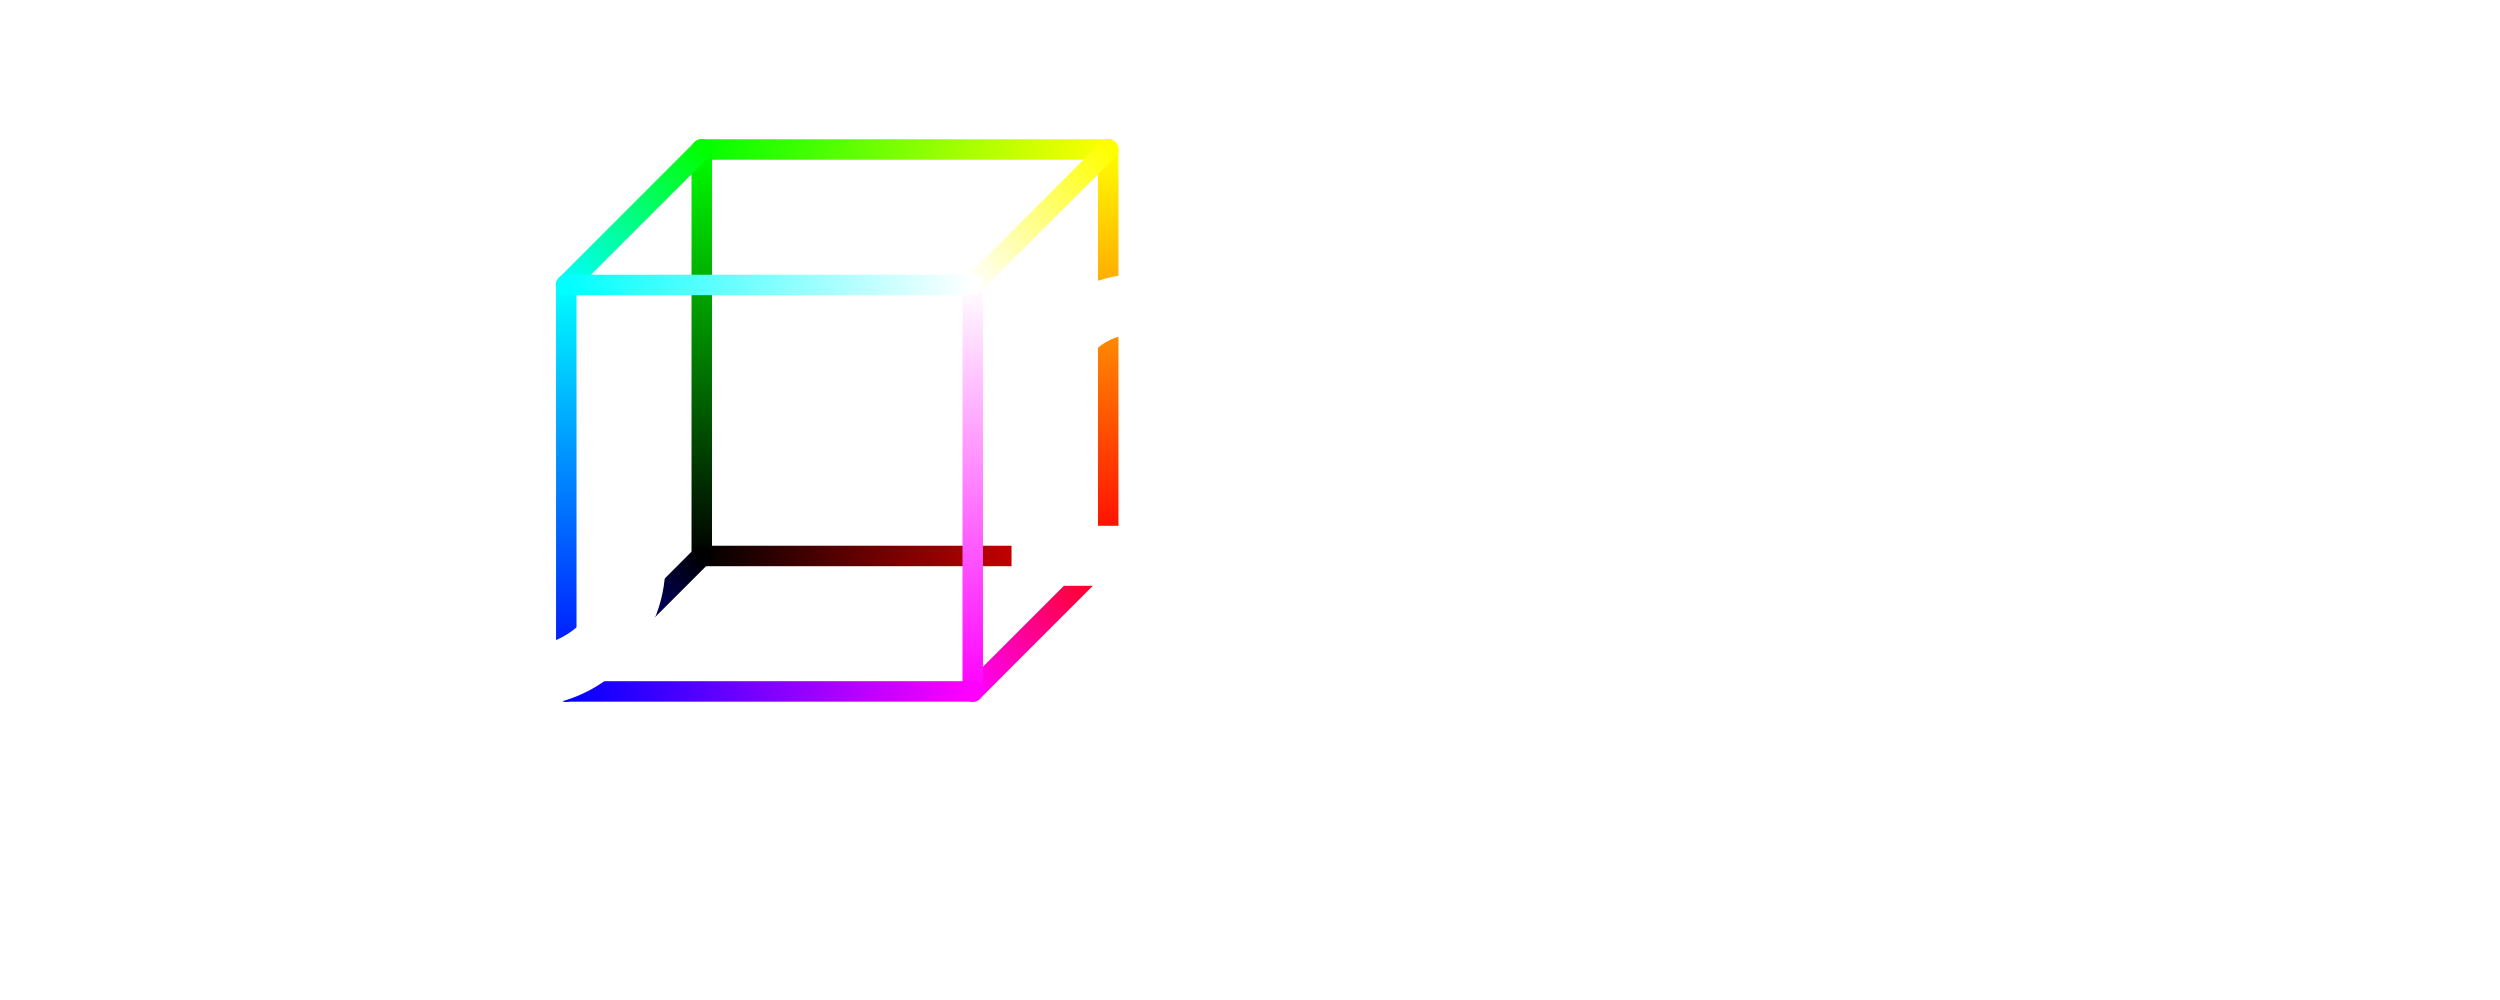 <?xml version="1.0" encoding="UTF-8" standalone="no"?>
<!-- Created with Inkscape (http://www.inkscape.org/) -->

<svg
   width="500"
   height="200"
   viewBox="0 0 500 200"
   version="1.1"
   id="svg8"
   inkscape:version="1.2.2 (b0a8486541, 2022-12-01)"
   sodipodi:docname="dofdev-logo.svg"
   inkscape:export-filename="C:\dofdev\Web Development\dofdev\res\square-logo.png"
   inkscape:export-xdpi="192"
   inkscape:export-ydpi="192"
   xmlns:inkscape="http://www.inkscape.org/namespaces/inkscape"
   xmlns:sodipodi="http://sodipodi.sourceforge.net/DTD/sodipodi-0.dtd"
   xmlns:xlink="http://www.w3.org/1999/xlink"
   xmlns="http://www.w3.org/2000/svg"
   xmlns:svg="http://www.w3.org/2000/svg"
   xmlns:rdf="http://www.w3.org/1999/02/22-rdf-syntax-ns#"
   xmlns:cc="http://creativecommons.org/ns#"
   xmlns:dc="http://purl.org/dc/elements/1.1/">
  <defs
     id="defs2">
    <linearGradient
       inkscape:collect="always"
       id="linearGradient1113">
      <stop
         id="stop1111"
         offset="0"
         style="stop-color:#ffff00;stop-opacity:1" />
      <stop
         id="stop1109"
         offset="1"
         style="stop-color:#00ff00;stop-opacity:1" />
    </linearGradient>
    <marker
       inkscape:stockid="Arrow1Lstart"
       orient="auto"
       refY="0"
       refX="0"
       id="marker1210"
       style="overflow:visible"
       inkscape:isstock="true">
      <path
         id="path1208"
         d="M 0,0 5,-5 -12.5,0 5,5 Z"
         style="fill:#000000;fill-opacity:1;fill-rule:evenodd;stroke:#000000;stroke-width:1pt;stroke-opacity:1"
         transform="matrix(0.8,0,0,0.8,10,0)"
         inkscape:connector-curvature="0" />
    </marker>
    <marker
       inkscape:stockid="Arrow1Lstart"
       orient="auto"
       refY="0"
       refX="0"
       id="Arrow1Lstart"
       style="overflow:visible"
       inkscape:isstock="true">
      <path
         id="path932"
         d="M 0,0 5,-5 -12.5,0 5,5 Z"
         style="fill:#000000;fill-opacity:1;fill-rule:evenodd;stroke:#000000;stroke-width:1pt;stroke-opacity:1"
         transform="matrix(0.8,0,0,0.8,10,0)"
         inkscape:connector-curvature="0" />
    </marker>
    <linearGradient
       id="linearGradient941"
       inkscape:collect="always">
      <stop
         id="stop937"
         offset="0"
         style="stop-color:#00ff00;stop-opacity:1" />
      <stop
         id="stop939"
         offset="1"
         style="stop-color:#ffff00;stop-opacity:1" />
    </linearGradient>
    <linearGradient
       id="linearGradient933"
       inkscape:collect="always">
      <stop
         id="stop929"
         offset="0"
         style="stop-color:#ff0000;stop-opacity:1" />
      <stop
         id="stop931"
         offset="1"
         style="stop-color:#ffff00;stop-opacity:1" />
    </linearGradient>
    <linearGradient
       id="linearGradient925"
       inkscape:collect="always">
      <stop
         id="stop921"
         offset="0"
         style="stop-color:#ffff00;stop-opacity:1" />
      <stop
         id="stop923"
         offset="1"
         style="stop-color:#ffffff;stop-opacity:1" />
    </linearGradient>
    <linearGradient
       id="linearGradient917"
       inkscape:collect="always">
      <stop
         id="stop913"
         offset="0"
         style="stop-color:#ff00ff;stop-opacity:1" />
      <stop
         id="stop915"
         offset="1"
         style="stop-color:#ffffff;stop-opacity:1" />
    </linearGradient>
    <linearGradient
       id="linearGradient909"
       inkscape:collect="always">
      <stop
         id="stop905"
         offset="0"
         style="stop-color:#00ffff;stop-opacity:1;" />
      <stop
         id="stop907"
         offset="1"
         style="stop-color:#ffffff;stop-opacity:1" />
    </linearGradient>
    <linearGradient
       id="linearGradient901"
       inkscape:collect="always">
      <stop
         id="stop897"
         offset="0"
         style="stop-color:#0000ff;stop-opacity:1" />
      <stop
         id="stop899"
         offset="1"
         style="stop-color:#00ffff;stop-opacity:1" />
    </linearGradient>
    <linearGradient
       id="linearGradient893"
       inkscape:collect="always">
      <stop
         id="stop889"
         offset="0"
         style="stop-color:#00ff00;stop-opacity:1" />
      <stop
         id="stop891"
         offset="1"
         style="stop-color:#00ffff;stop-opacity:1" />
    </linearGradient>
    <linearGradient
       id="linearGradient885"
       inkscape:collect="always">
      <stop
         id="stop881"
         offset="0"
         style="stop-color:#000000;stop-opacity:1;" />
      <stop
         id="stop883"
         offset="1"
         style="stop-color:#00ff00;stop-opacity:1" />
    </linearGradient>
    <linearGradient
       id="linearGradient877"
       inkscape:collect="always">
      <stop
         id="stop873"
         offset="0"
         style="stop-color:#ff0000;stop-opacity:1" />
      <stop
         id="stop875"
         offset="1"
         style="stop-color:#ff00ff;stop-opacity:1" />
    </linearGradient>
    <linearGradient
       id="linearGradient869"
       inkscape:collect="always">
      <stop
         id="stop865"
         offset="0"
         style="stop-color:#000000;stop-opacity:1;" />
      <stop
         id="stop867"
         offset="1"
         style="stop-color:#ff0000;stop-opacity:1" />
    </linearGradient>
    <linearGradient
       id="linearGradient861"
       inkscape:collect="always">
      <stop
         id="stop857"
         offset="0"
         style="stop-color:#0000ff;stop-opacity:1" />
      <stop
         id="stop859"
         offset="1"
         style="stop-color:#ff00ff;stop-opacity:1" />
    </linearGradient>
    <linearGradient
       id="linearGradient853"
       inkscape:collect="always">
      <stop
         id="stop849"
         offset="0"
         style="stop-color:#0000ff;stop-opacity:1" />
      <stop
         id="stop851"
         offset="1"
         style="stop-color:#000000;stop-opacity:1" />
    </linearGradient>
    <linearGradient
       gradientTransform="matrix(-4.101,0,0,4.101,365.191,589.804)"
       gradientUnits="userSpaceOnUse"
       y2="65.49"
       x2="66.146"
       y1="65.49"
       x1="46.302"
       id="linearGradient943"
       xlink:href="#linearGradient1113"
       inkscape:collect="always" />
    <linearGradient
       inkscape:collect="always"
       xlink:href="#linearGradient933"
       id="linearGradient934"
       gradientUnits="userSpaceOnUse"
       gradientTransform="matrix(4.464,0,0,-4.464,-83.707,805.919)"
       x1="66.146"
       y1="45.646"
       x2="66.146"
       y2="65.49" />
    <linearGradient
       inkscape:collect="always"
       xlink:href="#linearGradient869"
       id="linearGradient936"
       gradientUnits="userSpaceOnUse"
       gradientTransform="matrix(4.464,0,0,4.464,-83.707,398.367)"
       x1="46.302"
       y1="45.646"
       x2="66.146"
       y2="45.646" />
    <linearGradient
       inkscape:collect="always"
       xlink:href="#linearGradient941"
       id="linearGradient938"
       gradientUnits="userSpaceOnUse"
       gradientTransform="matrix(4.464,0,0,4.464,-83.707,221.19)"
       x1="46.302"
       y1="65.49"
       x2="66.146"
       y2="65.49" />
    <linearGradient
       inkscape:collect="always"
       xlink:href="#linearGradient885"
       id="linearGradient940"
       gradientUnits="userSpaceOnUse"
       gradientTransform="matrix(4.464,0,0,-4.464,-83.707,805.919)"
       x1="46.302"
       y1="45.646"
       x2="46.302"
       y2="65.49" />
    <linearGradient
       inkscape:collect="always"
       xlink:href="#linearGradient853"
       id="linearGradient942"
       gradientUnits="userSpaceOnUse"
       gradientTransform="matrix(2.232,0,0,2.232,4.881,500.255)"
       x1="39.688"
       y1="58.875"
       x2="52.917"
       y2="45.646" />
    <linearGradient
       inkscape:collect="always"
       xlink:href="#linearGradient877"
       id="linearGradient944"
       gradientUnits="userSpaceOnUse"
       gradientTransform="matrix(4.464,0,0,4.464,-83.707,398.367)"
       x1="66.146"
       y1="45.646"
       x2="59.531"
       y2="52.26" />
    <linearGradient
       inkscape:collect="always"
       xlink:href="#linearGradient925"
       id="linearGradient946"
       gradientUnits="userSpaceOnUse"
       gradientTransform="matrix(4.464,0,0,4.464,-83.707,221.19)"
       x1="66.146"
       y1="65.49"
       x2="59.531"
       y2="72.104" />
    <linearGradient
       inkscape:collect="always"
       xlink:href="#linearGradient893"
       id="linearGradient948"
       gradientUnits="userSpaceOnUse"
       gradientTransform="matrix(4.464,0,0,4.464,-83.707,221.19)"
       x1="46.302"
       y1="65.49"
       x2="39.688"
       y2="72.104" />
    <linearGradient
       inkscape:collect="always"
       xlink:href="#linearGradient901"
       id="linearGradient950"
       gradientUnits="userSpaceOnUse"
       gradientTransform="matrix(4.464,0,0,-4.464,-83.707,864.978)"
       x1="39.688"
       y1="52.26"
       x2="39.688"
       y2="72.104" />
    <linearGradient
       inkscape:collect="always"
       xlink:href="#linearGradient917"
       id="linearGradient952"
       gradientUnits="userSpaceOnUse"
       gradientTransform="matrix(4.464,0,0,-4.464,-83.707,864.978)"
       x1="59.531"
       y1="52.26"
       x2="59.531"
       y2="72.104" />
    <linearGradient
       inkscape:collect="always"
       xlink:href="#linearGradient861"
       id="linearGradient954"
       gradientUnits="userSpaceOnUse"
       gradientTransform="matrix(4.464,0,0,4.464,-83.707,398.367)"
       x1="39.688"
       y1="52.26"
       x2="59.531"
       y2="52.26" />
    <linearGradient
       inkscape:collect="always"
       xlink:href="#linearGradient909"
       id="linearGradient956"
       gradientUnits="userSpaceOnUse"
       gradientTransform="matrix(4.464,0,0,4.464,-83.707,221.19)"
       x1="39.688"
       y1="72.104"
       x2="59.531"
       y2="72.104" />
    <linearGradient
       inkscape:collect="always"
       xlink:href="#linearGradient933"
       id="linearGradient973"
       gradientUnits="userSpaceOnUse"
       gradientTransform="matrix(4.464,0,0,-4.464,176.293,805.919)"
       x1="66.146"
       y1="45.646"
       x2="66.146"
       y2="65.49" />
    <linearGradient
       inkscape:collect="always"
       xlink:href="#linearGradient869"
       id="linearGradient975"
       gradientUnits="userSpaceOnUse"
       gradientTransform="matrix(4.464,0,0,4.464,176.293,398.367)"
       x1="46.302"
       y1="45.646"
       x2="66.146"
       y2="45.646" />
    <linearGradient
       inkscape:collect="always"
       xlink:href="#linearGradient941"
       id="linearGradient977"
       gradientUnits="userSpaceOnUse"
       gradientTransform="matrix(4.464,0,0,4.464,176.293,221.19)"
       x1="46.302"
       y1="65.49"
       x2="66.146"
       y2="65.49" />
    <linearGradient
       inkscape:collect="always"
       xlink:href="#linearGradient885"
       id="linearGradient979"
       gradientUnits="userSpaceOnUse"
       gradientTransform="matrix(4.464,0,0,-4.464,176.293,805.919)"
       x1="46.302"
       y1="45.646"
       x2="46.302"
       y2="65.49" />
    <linearGradient
       inkscape:collect="always"
       xlink:href="#linearGradient853"
       id="linearGradient981"
       gradientUnits="userSpaceOnUse"
       gradientTransform="matrix(2.232,0,0,2.232,264.881,500.255)"
       x1="39.688"
       y1="58.875"
       x2="52.917"
       y2="45.646" />
    <linearGradient
       inkscape:collect="always"
       xlink:href="#linearGradient877"
       id="linearGradient983"
       gradientUnits="userSpaceOnUse"
       gradientTransform="matrix(4.464,0,0,4.464,176.293,398.367)"
       x1="66.146"
       y1="45.646"
       x2="59.531"
       y2="52.26" />
    <linearGradient
       inkscape:collect="always"
       xlink:href="#linearGradient925"
       id="linearGradient985"
       gradientUnits="userSpaceOnUse"
       gradientTransform="matrix(4.464,0,0,4.464,176.293,221.19)"
       x1="66.146"
       y1="65.49"
       x2="59.531"
       y2="72.104" />
    <linearGradient
       inkscape:collect="always"
       xlink:href="#linearGradient893"
       id="linearGradient987"
       gradientUnits="userSpaceOnUse"
       gradientTransform="matrix(4.464,0,0,4.464,176.293,221.19)"
       x1="46.302"
       y1="65.49"
       x2="39.688"
       y2="72.104" />
    <linearGradient
       inkscape:collect="always"
       xlink:href="#linearGradient901"
       id="linearGradient989"
       gradientUnits="userSpaceOnUse"
       gradientTransform="matrix(4.464,0,0,-4.464,176.293,864.978)"
       x1="39.688"
       y1="52.26"
       x2="39.688"
       y2="72.104" />
    <linearGradient
       inkscape:collect="always"
       xlink:href="#linearGradient917"
       id="linearGradient991"
       gradientUnits="userSpaceOnUse"
       gradientTransform="matrix(4.464,0,0,-4.464,176.293,864.978)"
       x1="59.531"
       y1="52.26"
       x2="59.531"
       y2="72.104" />
    <linearGradient
       inkscape:collect="always"
       xlink:href="#linearGradient861"
       id="linearGradient993"
       gradientUnits="userSpaceOnUse"
       gradientTransform="matrix(4.464,0,0,4.464,176.293,398.367)"
       x1="39.688"
       y1="52.26"
       x2="59.531"
       y2="52.26" />
    <linearGradient
       inkscape:collect="always"
       xlink:href="#linearGradient909"
       id="linearGradient995"
       gradientUnits="userSpaceOnUse"
       gradientTransform="matrix(4.464,0,0,4.464,176.293,221.19)"
       x1="39.688"
       y1="72.104"
       x2="59.531"
       y2="72.104" />
    <linearGradient
       inkscape:collect="always"
       xlink:href="#linearGradient933"
       id="linearGradient1025"
       gradientUnits="userSpaceOnUse"
       gradientTransform="matrix(5.677,0,0,-5.677,392.129,869.287)"
       x1="66.146"
       y1="45.646"
       x2="66.146"
       y2="65.49" />
    <linearGradient
       inkscape:collect="always"
       xlink:href="#linearGradient869"
       id="linearGradient1027"
       gradientUnits="userSpaceOnUse"
       gradientTransform="matrix(5.677,0,0,5.677,392.129,351.04)"
       x1="46.302"
       y1="45.646"
       x2="66.146"
       y2="45.646" />
    <linearGradient
       inkscape:collect="always"
       xlink:href="#linearGradient941"
       id="linearGradient1029"
       gradientUnits="userSpaceOnUse"
       gradientTransform="matrix(5.677,0,0,5.677,392.129,125.741)"
       x1="46.302"
       y1="65.49"
       x2="66.146"
       y2="65.49" />
    <linearGradient
       inkscape:collect="always"
       xlink:href="#linearGradient885"
       id="linearGradient1031"
       gradientUnits="userSpaceOnUse"
       gradientTransform="matrix(5.677,0,0,-5.677,392.129,869.287)"
       x1="46.302"
       y1="45.646"
       x2="46.302"
       y2="65.49" />
    <linearGradient
       inkscape:collect="always"
       xlink:href="#linearGradient853"
       id="linearGradient1033"
       gradientUnits="userSpaceOnUse"
       gradientTransform="matrix(2.838,0,0,2.838,504.779,480.602)"
       x1="39.688"
       y1="58.875"
       x2="52.917"
       y2="45.646" />
    <linearGradient
       inkscape:collect="always"
       xlink:href="#linearGradient877"
       id="linearGradient1035"
       gradientUnits="userSpaceOnUse"
       gradientTransform="matrix(5.677,0,0,5.677,392.129,351.04)"
       x1="66.146"
       y1="45.646"
       x2="59.531"
       y2="52.26" />
    <linearGradient
       inkscape:collect="always"
       xlink:href="#linearGradient925"
       id="linearGradient1037"
       gradientUnits="userSpaceOnUse"
       gradientTransform="matrix(5.677,0,0,5.677,392.129,125.74)"
       x1="66.146"
       y1="65.49"
       x2="59.531"
       y2="72.104" />
    <linearGradient
       inkscape:collect="always"
       xlink:href="#linearGradient893"
       id="linearGradient1039"
       gradientUnits="userSpaceOnUse"
       gradientTransform="matrix(5.677,0,0,5.677,392.129,125.741)"
       x1="46.302"
       y1="65.49"
       x2="39.688"
       y2="72.104" />
    <linearGradient
       inkscape:collect="always"
       xlink:href="#linearGradient901"
       id="linearGradient1041"
       gradientUnits="userSpaceOnUse"
       gradientTransform="matrix(5.677,0,0,-5.677,392.129,944.387)"
       x1="39.688"
       y1="52.26"
       x2="39.688"
       y2="72.104" />
    <linearGradient
       inkscape:collect="always"
       xlink:href="#linearGradient917"
       id="linearGradient1043"
       gradientUnits="userSpaceOnUse"
       gradientTransform="matrix(5.677,0,0,-5.677,392.129,944.387)"
       x1="59.531"
       y1="52.26"
       x2="59.531"
       y2="72.104" />
    <linearGradient
       inkscape:collect="always"
       xlink:href="#linearGradient861"
       id="linearGradient1045"
       gradientUnits="userSpaceOnUse"
       gradientTransform="matrix(5.677,0,0,5.677,392.129,351.04)"
       x1="39.688"
       y1="52.26"
       x2="59.531"
       y2="52.26" />
    <linearGradient
       inkscape:collect="always"
       xlink:href="#linearGradient909"
       id="linearGradient1047"
       gradientUnits="userSpaceOnUse"
       gradientTransform="matrix(5.677,0,0,5.677,392.129,125.74)"
       x1="39.688"
       y1="72.104"
       x2="59.531"
       y2="72.104" />
    <linearGradient
       inkscape:collect="always"
       xlink:href="#linearGradient933"
       id="linearGradient1259"
       gradientUnits="userSpaceOnUse"
       gradientTransform="matrix(4.097,0,0,-4.097,-49.327,1220.703)"
       x1="66.146"
       y1="45.646"
       x2="66.146"
       y2="65.49" />
    <linearGradient
       inkscape:collect="always"
       xlink:href="#linearGradient869"
       id="linearGradient1261"
       gradientUnits="userSpaceOnUse"
       gradientTransform="matrix(4.097,0,0,4.097,-49.327,846.718)"
       x1="46.302"
       y1="45.646"
       x2="66.146"
       y2="45.646" />
    <linearGradient
       inkscape:collect="always"
       xlink:href="#linearGradient941"
       id="linearGradient1263"
       gradientUnits="userSpaceOnUse"
       gradientTransform="matrix(4.097,0,0,4.097,-49.327,684.135)"
       x1="46.302"
       y1="65.49"
       x2="66.146"
       y2="65.49" />
    <linearGradient
       inkscape:collect="always"
       xlink:href="#linearGradient885"
       id="linearGradient1265"
       gradientUnits="userSpaceOnUse"
       gradientTransform="matrix(4.097,0,0,-4.097,-49.327,1220.703)"
       x1="46.302"
       y1="45.646"
       x2="46.302"
       y2="65.49" />
    <linearGradient
       inkscape:collect="always"
       xlink:href="#linearGradient853"
       id="linearGradient1267"
       gradientUnits="userSpaceOnUse"
       gradientTransform="matrix(2.048,0,0,2.048,31.965,940.215)"
       x1="39.688"
       y1="58.875"
       x2="52.917"
       y2="45.646" />
    <linearGradient
       inkscape:collect="always"
       xlink:href="#linearGradient877"
       id="linearGradient1269"
       gradientUnits="userSpaceOnUse"
       gradientTransform="matrix(4.097,0,0,4.097,-49.327,846.718)"
       x1="66.146"
       y1="45.646"
       x2="59.531"
       y2="52.26" />
    <linearGradient
       inkscape:collect="always"
       xlink:href="#linearGradient925"
       id="linearGradient1271"
       gradientUnits="userSpaceOnUse"
       gradientTransform="matrix(4.097,0,0,4.097,-49.327,684.135)"
       x1="66.146"
       y1="65.49"
       x2="59.531"
       y2="72.104" />
    <linearGradient
       inkscape:collect="always"
       xlink:href="#linearGradient893"
       id="linearGradient1273"
       gradientUnits="userSpaceOnUse"
       gradientTransform="matrix(4.097,0,0,4.097,-49.327,684.135)"
       x1="46.302"
       y1="65.49"
       x2="39.688"
       y2="72.104" />
    <linearGradient
       inkscape:collect="always"
       xlink:href="#linearGradient901"
       id="linearGradient1275"
       gradientUnits="userSpaceOnUse"
       gradientTransform="matrix(4.097,0,0,-4.097,-49.327,1274.898)"
       x1="39.688"
       y1="52.26"
       x2="39.688"
       y2="72.104" />
    <linearGradient
       inkscape:collect="always"
       xlink:href="#linearGradient917"
       id="linearGradient1277"
       gradientUnits="userSpaceOnUse"
       gradientTransform="matrix(4.097,0,0,-4.097,-49.327,1274.898)"
       x1="59.531"
       y1="52.26"
       x2="59.531"
       y2="72.104" />
    <linearGradient
       inkscape:collect="always"
       xlink:href="#linearGradient861"
       id="linearGradient1279"
       gradientUnits="userSpaceOnUse"
       gradientTransform="matrix(4.097,0,0,4.097,-49.327,846.718)"
       x1="39.688"
       y1="52.26"
       x2="59.531"
       y2="52.26" />
    <linearGradient
       inkscape:collect="always"
       xlink:href="#linearGradient909"
       id="linearGradient1281"
       gradientUnits="userSpaceOnUse"
       gradientTransform="matrix(4.097,0,0,4.097,-49.327,684.135)"
       x1="39.688"
       y1="72.104"
       x2="59.531"
       y2="72.104" />
    <filter
       inkscape:collect="always"
       style="color-interpolation-filters:sRGB"
       id="filter2884"
       x="-0.123"
       y="-0.123"
       width="1.246"
       height="1.246">
      <feGaussianBlur
         inkscape:collect="always"
         stdDeviation="5.759"
         id="feGaussianBlur2886" />
    </filter>
  </defs>
  <sodipodi:namedview
     id="base"
     pagecolor="#808080"
     bordercolor="#666666"
     borderopacity="1.0"
     inkscape:pageopacity="0"
     inkscape:pageshadow="2"
     inkscape:zoom="2.8284271"
     inkscape:cx="263.2205"
     inkscape:cy="59.220193"
     inkscape:document-units="px"
     inkscape:current-layer="layer1"
     showgrid="true"
     units="px"
     inkscape:snap-bbox="true"
     inkscape:bbox-nodes="true"
     inkscape:window-width="1916"
     inkscape:window-height="1076"
     inkscape:window-x="0"
     inkscape:window-y="0"
     inkscape:window-maximized="1"
     inkscape:snap-global="false"
     showguides="false"
     inkscape:showpageshadow="2"
     inkscape:pagecheckerboard="0"
     inkscape:deskcolor="#808080">
    <inkscape:grid
       type="xygrid"
       id="grid815"
       empspacing="2"
       spacingx="50"
       spacingy="50"
       color="#3f3fff"
       opacity="0.055"
       empcolor="#e23fff"
       empopacity="0.137" />
  </sodipodi:namedview>
  <g
     inkscape:label="Layer 1"
     inkscape:groupmode="layer"
     id="layer1"
     transform="translate(0,-922.52)">
    <path
       id="path1970"
       style="color:#000000;mix-blend-mode:normal;fill:#ffffff;fill-opacity:0.272;stroke-linecap:round;-inkscape-stroke:none;filter:url(#filter2884)"
       d="m 140.354,950.371 a 2.048,2.048 0 0 0 -0.92,0.248 2.048,2.048 0 0 0 -0.229,0.152 2.048,2.048 0 0 0 -0.299,0.199 l -27.098,27.098 a 2.048,2.048 0 0 0 -0.199,0.299 2.048,2.048 0 0 0 -0.152,0.229 2.048,2.048 0 0 0 -0.248,0.92 v 81.293 a 2.048,2.048 0 0 0 0.002,0.01 2.048,2.048 0 0 0 0.246,0.914 2.048,2.048 0 0 0 0.152,0.229 2.048,2.048 0 0 0 0.199,0.299 2.048,2.048 0 0 0 0.299,0.199 2.048,2.048 0 0 0 0.232,0.154 2.048,2.048 0 0 0 0.916,0.246 2.048,2.048 0 0 0 0.002,0 h 81.291 a 2.048,2.048 0 0 0 0.916,-0.244 2.048,2.048 0 0 0 0.238,-0.16 2.048,2.048 0 0 0 0.293,-0.195 l 27.098,-27.098 a 2.048,2.048 0 0 0 0.068,-0.078 2.048,2.048 0 0 0 0.08,-0.092 2.048,2.048 0 0 0 0.178,-0.254 2.048,2.048 0 0 0 0.131,-0.279 2.048,2.048 0 0 0 0.039,-0.117 2.048,2.048 0 0 0 0.055,-0.203 2.048,2.048 0 0 0 0.021,-0.105 2.048,2.048 0 0 0 0.027,-0.311 2.048,2.048 0 0 0 0,-0.01 v -81.289 a 2.048,2.048 0 0 0 0,-0.002 2.048,2.048 0 0 0 -0.027,-0.318 2.048,2.048 0 0 0 -0.019,-0.096 2.048,2.048 0 0 0 -0.059,-0.219 2.048,2.048 0 0 0 -0.035,-0.104 2.048,2.048 0 0 0 0,-0.002 2.048,2.048 0 0 0 -0.133,-0.283 2.048,2.048 0 0 0 0,-0.002 2.048,2.048 0 0 0 -0.182,-0.258 2.048,2.048 0 0 0 -0.004,-0.004 2.048,2.048 0 0 0 -0.059,-0.068 2.048,2.048 0 0 0 -0.082,-0.094 2.048,2.048 0 0 0 -0.035,-0.023 2.048,2.048 0 0 0 -0.6,-0.4 2.048,2.048 0 0 0 -0.049,-0.023 2.048,2.048 0 0 0 -0.764,-0.152 z m 2.049,4.096 h 74.299 l -23.002,23.002 h -51.297 z m -4.096,2.896 v 20.105 h -20.105 z m 81.291,0 v 74.299 h -23 v -51.299 z m -104.293,24.201 h 23.002 v 51.297 l -23.002,23.002 z m 27.098,0 H 192.5 v 50.098 h -50.098 z m -1.201,54.195 H 192.5 v 23 h -74.299 z m 55.396,0 h 20.102 l -20.102,20.102 z" />
    <path
       inkscape:connector-curvature="0"
       id="path1113"
       d="m 104.668,1007.055 c -15.618,0 -28.408,12.789 -28.408,28.406 0,15.618 12.79,28.408 28.408,28.408 15.618,0 28.406,-12.79 28.406,-28.408 0,-15.618 -12.789,-28.406 -28.406,-28.406 z m 0,12 c 9.132,0 16.406,7.274 16.406,16.406 0,9.133 -7.274,16.408 -16.406,16.408 -9.132,0 -16.408,-7.276 -16.408,-16.408 0,-9.132 7.276,-16.406 16.408,-16.406 z"
       style="color:#000000;font-style:normal;font-variant:normal;font-weight:normal;font-stretch:normal;font-size:medium;line-height:normal;font-family:sans-serif;font-variant-ligatures:normal;font-variant-position:normal;font-variant-caps:normal;font-variant-numeric:normal;font-variant-alternates:normal;font-feature-settings:normal;text-indent:0;text-align:start;text-decoration:none;text-decoration-line:none;text-decoration-style:solid;text-decoration-color:#000000;letter-spacing:normal;word-spacing:normal;text-transform:none;writing-mode:lr-tb;direction:ltr;text-orientation:mixed;dominant-baseline:auto;baseline-shift:baseline;text-anchor:start;white-space:normal;shape-padding:0;clip-rule:nonzero;display:inline;overflow:visible;visibility:visible;opacity:1;isolation:auto;mix-blend-mode:normal;color-interpolation:sRGB;color-interpolation-filters:linearRGB;solid-color:#000000;solid-opacity:1;vector-effect:none;fill:#ffffff;fill-opacity:1;fill-rule:nonzero;stroke:none;stroke-width:12;stroke-linecap:round;stroke-linejoin:round;stroke-miterlimit:4;stroke-dasharray:none;stroke-dashoffset:0;stroke-opacity:1;paint-order:stroke fill markers;color-rendering:auto;image-rendering:auto;shape-rendering:auto;text-rendering:auto;enable-background:accumulate" />
    <rect
       style="opacity:1;fill:#808080;fill-opacity:0;stroke:none;stroke-width:6.894;stroke-linecap:round;stroke-linejoin:round;stroke-miterlimit:4;stroke-dasharray:none;stroke-dashoffset:0;stroke-opacity:1;paint-order:stroke fill markers"
       id="rect958"
       width="200"
       height="200"
       x="52.528"
       y="469.971"
       inkscape:export-filename="C:\dofdev\devlog vids\channel-icon.png"
       inkscape:export-xdpi="245.75999"
       inkscape:export-ydpi="245.75999" />
    <path
       sodipodi:nodetypes="sssss"
       inkscape:connector-curvature="0"
       id="path894"
       d="m 180.248,1006.569 c 0,6.843 -5.547,12.39 -12.39,12.39 -6.843,0 -12.39,-5.547 -12.39,-12.39 0,-6.843 5.547,-12.39 12.39,-12.39 6.843,0 12.39,5.547 12.39,12.39 z"
       style="opacity:1;fill:none;fill-opacity:1;stroke:#ffffff;stroke-width:9;stroke-linecap:round;stroke-linejoin:round;stroke-miterlimit:4;stroke-dasharray:none;stroke-dashoffset:0;stroke-opacity:1;paint-order:stroke fill markers" />
    <path
       id="path896"
       style="color:#000000;font-style:normal;font-variant:normal;font-weight:normal;font-stretch:normal;font-size:medium;line-height:normal;font-family:sans-serif;font-variant-ligatures:normal;font-variant-position:normal;font-variant-caps:normal;font-variant-numeric:normal;font-variant-alternates:normal;font-feature-settings:normal;text-indent:0;text-align:start;text-decoration:none;text-decoration-line:none;text-decoration-style:solid;text-decoration-color:#000000;letter-spacing:normal;word-spacing:normal;text-transform:none;writing-mode:lr-tb;direction:ltr;text-orientation:mixed;dominant-baseline:auto;baseline-shift:baseline;text-anchor:start;white-space:normal;shape-padding:0;clip-rule:nonzero;display:inline;overflow:visible;visibility:visible;opacity:1;isolation:auto;mix-blend-mode:normal;color-interpolation:sRGB;color-interpolation-filters:linearRGB;solid-color:#000000;solid-opacity:1;vector-effect:none;fill:#ffffff;fill-opacity:1;fill-rule:nonzero;stroke:none;stroke-width:12;stroke-linecap:round;stroke-linejoin:round;stroke-miterlimit:4;stroke-dasharray:none;stroke-dashoffset:0;stroke-opacity:1;paint-order:stroke fill markers;color-rendering:auto;image-rendering:auto;shape-rendering:auto;text-rendering:auto;enable-background:accumulate"
       d="M 342.604 1005.643 C 326.986 1005.643 314.197 1018.431 314.197 1034.049 C 314.197 1049.667 326.986 1062.457 342.604 1062.457 C 354.406 1062.457 364.589 1055.15 368.861 1044.84 L 354.992 1044.84 C 351.996 1048.285 347.581 1050.457 342.604 1050.457 C 335.597 1050.457 329.699 1046.167 327.326 1040.049 L 357.881 1040.049 C 357.881 1040.05 357.881 1040.05 357.881 1040.051 L 370.361 1040.051 C 370.783 1038.114 371.01 1036.107 371.01 1034.049 C 371.01 1018.431 358.221 1005.643 342.604 1005.643 z M 342.604 1017.643 C 349.61 1017.643 355.508 1021.932 357.881 1028.049 L 327.326 1028.049 C 329.699 1021.932 335.597 1017.643 342.604 1017.643 z " />
    <path
       sodipodi:nodetypes="sssss"
       inkscape:connector-curvature="0"
       id="path904"
       d="m 293.694,1035.543 c 0,12.375 -10.032,22.407 -22.407,22.407 -12.375,0 -22.407,-10.032 -22.407,-22.407 0,-12.375 10.032,-22.407 22.407,-22.407 12.375,0 22.407,10.032 22.407,22.407 z"
       style="opacity:1;fill:none;fill-opacity:1;stroke:#ffffff;stroke-width:12;stroke-linecap:round;stroke-linejoin:round;stroke-miterlimit:4;stroke-dasharray:none;stroke-dashoffset:0;stroke-opacity:1;paint-order:stroke fill markers" />
    <path
       sodipodi:nodetypes="cc"
       style="fill:#787c88;fill-opacity:1;stroke:#ffffff;stroke-width:12;stroke-linecap:butt;stroke-linejoin:round;stroke-miterlimit:4;stroke-dasharray:none;stroke-opacity:1"
       d="M 293.694,1035.543 V 979.608"
       id="path906"
       inkscape:connector-curvature="0" />
    <path
       sodipodi:nodetypes="ccc"
       inkscape:connector-curvature="0"
       id="path910"
       d="m 385.76,1009.642 25.901,49.845 25.901,-49.845"
       style="fill:none;fill-opacity:1;stroke:#ffffff;stroke-width:12;stroke-linecap:butt;stroke-linejoin:bevel;stroke-miterlimit:4;stroke-dasharray:none;stroke-opacity:1" />
    <path
       inkscape:connector-curvature="0"
       id="path903"
       d="m 211.587,513.555 v 88.588"
       style="fill:none;stroke:url(#linearGradient934);stroke-width:4.464;stroke-linecap:round;stroke-linejoin:miter;stroke-miterlimit:4;stroke-dasharray:none;stroke-opacity:1"
       inkscape:export-filename="C:\dofdev\devlog vids\channel-icon.png"
       inkscape:export-xdpi="245.75999"
       inkscape:export-ydpi="245.75999" />
    <path
       style="opacity:1;fill:none;fill-opacity:1;stroke:#ffffff;stroke-width:8.984;stroke-linecap:round;stroke-linejoin:round;stroke-miterlimit:4;stroke-dasharray:none;stroke-dashoffset:0;stroke-opacity:1;paint-order:stroke fill markers"
       d="m 164.506,572.329 c 0,6.615 -5.363,11.978 -11.978,11.978 -6.615,0 -11.978,-5.363 -11.978,-11.978 0,-6.615 5.363,-11.978 11.978,-11.978 6.615,0 11.978,5.363 11.978,11.978 z"
       id="path905"
       inkscape:connector-curvature="0"
       sodipodi:nodetypes="sssss"
       inkscape:export-filename="C:\dofdev\devlog vids\channel-icon.png"
       inkscape:export-xdpi="245.75999"
       inkscape:export-ydpi="245.75999" />
    <path
       inkscape:connector-curvature="0"
       id="path911"
       d="m 122.999,602.143 h 88.588"
       style="fill:none;stroke:url(#linearGradient936);stroke-width:4.464;stroke-linecap:round;stroke-linejoin:miter;stroke-miterlimit:4;stroke-dasharray:none;stroke-opacity:1"
       inkscape:export-filename="C:\dofdev\devlog vids\channel-icon.png"
       inkscape:export-xdpi="245.75999"
       inkscape:export-ydpi="245.75999" />
    <path
       inkscape:connector-curvature="0"
       id="path913"
       d="m 122.999,513.555 h 88.588"
       style="fill:none;stroke:url(#linearGradient938);stroke-width:4.464;stroke-linecap:round;stroke-linejoin:miter;stroke-miterlimit:4;stroke-dasharray:none;stroke-opacity:1"
       inkscape:export-filename="C:\dofdev\devlog vids\channel-icon.png"
       inkscape:export-xdpi="245.75999"
       inkscape:export-ydpi="245.75999" />
    <path
       inkscape:connector-curvature="0"
       id="path915"
       d="M 122.999,602.143 V 513.555"
       style="fill:none;stroke:url(#linearGradient940);stroke-width:4.464;stroke-linecap:round;stroke-linejoin:miter;stroke-miterlimit:4;stroke-dasharray:none;stroke-opacity:1"
       inkscape:export-filename="C:\dofdev\devlog vids\channel-icon.png"
       inkscape:export-xdpi="245.75999"
       inkscape:export-ydpi="245.75999" />
    <path
       inkscape:connector-curvature="0"
       id="path917"
       d="M 93.469,631.672 122.999,602.143"
       style="fill:none;stroke:url(#linearGradient942);stroke-width:4.464;stroke-linecap:round;stroke-linejoin:miter;stroke-miterlimit:4;stroke-dasharray:none;stroke-opacity:1"
       inkscape:export-filename="C:\dofdev\devlog vids\channel-icon.png"
       inkscape:export-xdpi="245.75999"
       inkscape:export-ydpi="245.75999" />
    <path
       inkscape:connector-curvature="0"
       id="path919"
       d="m 182.057,631.672 29.529,-29.529"
       style="fill:none;stroke:url(#linearGradient944);stroke-width:4.464;stroke-linecap:round;stroke-linejoin:miter;stroke-miterlimit:4;stroke-dasharray:none;stroke-opacity:1"
       inkscape:export-filename="C:\dofdev\devlog vids\channel-icon.png"
       inkscape:export-xdpi="245.75999"
       inkscape:export-ydpi="245.75999" />
    <path
       inkscape:connector-curvature="0"
       id="path921"
       d="m 211.587,513.555 -29.529,29.529"
       style="fill:none;stroke:url(#linearGradient946);stroke-width:4.464;stroke-linecap:round;stroke-linejoin:miter;stroke-miterlimit:4;stroke-dasharray:none;stroke-opacity:1"
       inkscape:export-filename="C:\dofdev\devlog vids\channel-icon.png"
       inkscape:export-xdpi="245.75999"
       inkscape:export-ydpi="245.75999" />
    <path
       inkscape:connector-curvature="0"
       id="path923"
       d="m 122.999,513.555 -29.529,29.529"
       style="fill:none;stroke:url(#linearGradient948);stroke-width:4.464;stroke-linecap:round;stroke-linejoin:miter;stroke-miterlimit:4;stroke-dasharray:none;stroke-opacity:1"
       inkscape:export-filename="C:\dofdev\devlog vids\channel-icon.png"
       inkscape:export-xdpi="245.75999"
       inkscape:export-ydpi="245.75999" />
    <path
       inkscape:connector-curvature="0"
       id="path925"
       d="m 93.469,631.672 v -88.588 0"
       style="fill:none;stroke:url(#linearGradient950);stroke-width:4.464;stroke-linecap:round;stroke-linejoin:miter;stroke-miterlimit:4;stroke-dasharray:none;stroke-opacity:1"
       inkscape:export-filename="C:\dofdev\devlog vids\channel-icon.png"
       inkscape:export-xdpi="245.75999"
       inkscape:export-ydpi="245.75999" />
    <path
       inkscape:connector-curvature="0"
       id="path927"
       d="M 182.057,631.672 V 543.084"
       style="fill:none;stroke:url(#linearGradient952);stroke-width:4.464;stroke-linecap:round;stroke-linejoin:miter;stroke-miterlimit:4;stroke-dasharray:none;stroke-opacity:1"
       inkscape:export-filename="C:\dofdev\devlog vids\channel-icon.png"
       inkscape:export-xdpi="245.75999"
       inkscape:export-ydpi="245.75999" />
    <path
       inkscape:connector-curvature="0"
       id="path929"
       d="M 93.469,631.672 H 182.057"
       style="fill:none;stroke:url(#linearGradient954);stroke-width:4.464;stroke-linecap:round;stroke-linejoin:miter;stroke-miterlimit:4;stroke-dasharray:none;stroke-opacity:1"
       inkscape:export-filename="C:\dofdev\devlog vids\channel-icon.png"
       inkscape:export-xdpi="245.75999"
       inkscape:export-ydpi="245.75999" />
    <path
       inkscape:connector-curvature="0"
       id="path931"
       d="M 182.057,543.084 H 93.469"
       style="fill:none;stroke:url(#linearGradient956);stroke-width:4.464;stroke-linecap:round;stroke-linejoin:miter;stroke-miterlimit:4;stroke-dasharray:none;stroke-opacity:1"
       inkscape:export-filename="C:\dofdev\devlog vids\channel-icon.png"
       inkscape:export-xdpi="245.75999"
       inkscape:export-ydpi="245.75999" />
    <rect
       inkscape:export-ydpi="1228.7998"
       inkscape:export-xdpi="1228.7998"
       inkscape:export-filename="C:\dofdev\Web Development\dofdev\res\shirt-icon.png"
       y="469.971"
       x="312.528"
       height="200"
       width="200"
       id="rect945"
       style="opacity:1;fill:#808080;fill-opacity:0;stroke:none;stroke-width:6.894;stroke-linecap:round;stroke-linejoin:round;stroke-miterlimit:4;stroke-dasharray:none;stroke-dashoffset:0;stroke-opacity:1;paint-order:stroke fill markers" />
    <path
       inkscape:export-ydpi="1228.7998"
       inkscape:export-xdpi="1228.7998"
       inkscape:export-filename="C:\dofdev\Web Development\dofdev\res\shirt-icon.png"
       style="fill:none;stroke:url(#linearGradient973);stroke-width:8;stroke-linecap:round;stroke-linejoin:miter;stroke-miterlimit:4;stroke-dasharray:none;stroke-opacity:1"
       d="m 471.587,513.555 v 88.588"
       id="path947"
       inkscape:connector-curvature="0" />
    <path
       inkscape:export-ydpi="1228.7998"
       inkscape:export-xdpi="1228.7998"
       inkscape:export-filename="C:\dofdev\Web Development\dofdev\res\shirt-icon.png"
       style="fill:none;stroke:url(#linearGradient975);stroke-width:8;stroke-linecap:round;stroke-linejoin:miter;stroke-miterlimit:4;stroke-dasharray:none;stroke-opacity:1"
       d="m 382.999,602.143 h 88.588"
       id="path951"
       inkscape:connector-curvature="0" />
    <path
       inkscape:export-ydpi="1228.7998"
       inkscape:export-xdpi="1228.7998"
       inkscape:export-filename="C:\dofdev\Web Development\dofdev\res\shirt-icon.png"
       style="fill:none;stroke:url(#linearGradient977);stroke-width:8;stroke-linecap:round;stroke-linejoin:miter;stroke-miterlimit:4;stroke-dasharray:none;stroke-opacity:1"
       d="m 382.999,513.555 h 88.588"
       id="path953"
       inkscape:connector-curvature="0" />
    <path
       inkscape:export-ydpi="1228.7998"
       inkscape:export-xdpi="1228.7998"
       inkscape:export-filename="C:\dofdev\Web Development\dofdev\res\shirt-icon.png"
       sodipodi:nodetypes="sssss"
       inkscape:connector-curvature="0"
       id="path949"
       d="m 424.506,572.329 c 0,6.615 -5.363,11.978 -11.978,11.978 -6.615,0 -11.978,-5.363 -11.978,-11.978 0,-6.615 5.363,-11.978 11.978,-11.978 6.615,0 11.978,5.363 11.978,11.978 z"
       style="opacity:1;fill:none;fill-opacity:1;stroke:#ffffff;stroke-width:8;stroke-linecap:round;stroke-linejoin:round;stroke-miterlimit:4;stroke-dasharray:none;stroke-dashoffset:0;stroke-opacity:1;paint-order:stroke fill markers" />
    <path
       inkscape:export-ydpi="1228.7998"
       inkscape:export-xdpi="1228.7998"
       inkscape:export-filename="C:\dofdev\Web Development\dofdev\res\shirt-icon.png"
       style="fill:none;stroke:url(#linearGradient979);stroke-width:8;stroke-linecap:round;stroke-linejoin:miter;stroke-miterlimit:4;stroke-dasharray:none;stroke-opacity:1"
       d="M 382.999,602.143 V 513.555"
       id="path955"
       inkscape:connector-curvature="0" />
    <path
       inkscape:export-ydpi="1228.7998"
       inkscape:export-xdpi="1228.7998"
       inkscape:export-filename="C:\dofdev\Web Development\dofdev\res\shirt-icon.png"
       style="fill:none;stroke:url(#linearGradient981);stroke-width:8;stroke-linecap:round;stroke-linejoin:miter;stroke-miterlimit:4;stroke-dasharray:none;stroke-opacity:1"
       d="m 353.469,631.672 29.529,-29.529"
       id="path957"
       inkscape:connector-curvature="0" />
    <path
       inkscape:export-ydpi="1228.7998"
       inkscape:export-xdpi="1228.7998"
       inkscape:export-filename="C:\dofdev\Web Development\dofdev\res\shirt-icon.png"
       style="fill:none;stroke:url(#linearGradient983);stroke-width:8;stroke-linecap:round;stroke-linejoin:miter;stroke-miterlimit:4;stroke-dasharray:none;stroke-opacity:1"
       d="m 442.057,631.672 29.529,-29.529"
       id="path959"
       inkscape:connector-curvature="0" />
    <path
       inkscape:export-ydpi="1228.7998"
       inkscape:export-xdpi="1228.7998"
       inkscape:export-filename="C:\dofdev\Web Development\dofdev\res\shirt-icon.png"
       style="fill:none;stroke:url(#linearGradient985);stroke-width:8;stroke-linecap:round;stroke-linejoin:miter;stroke-miterlimit:4;stroke-dasharray:none;stroke-opacity:1"
       d="m 471.587,513.555 -29.529,29.529"
       id="path961"
       inkscape:connector-curvature="0" />
    <path
       inkscape:export-ydpi="1228.7998"
       inkscape:export-xdpi="1228.7998"
       inkscape:export-filename="C:\dofdev\Web Development\dofdev\res\shirt-icon.png"
       style="fill:none;stroke:url(#linearGradient987);stroke-width:8;stroke-linecap:round;stroke-linejoin:miter;stroke-miterlimit:4;stroke-dasharray:none;stroke-opacity:1"
       d="m 382.999,513.555 -29.529,29.529"
       id="path963"
       inkscape:connector-curvature="0" />
    <path
       inkscape:export-ydpi="1228.7998"
       inkscape:export-xdpi="1228.7998"
       inkscape:export-filename="C:\dofdev\Web Development\dofdev\res\shirt-icon.png"
       style="fill:none;stroke:url(#linearGradient989);stroke-width:8;stroke-linecap:round;stroke-linejoin:miter;stroke-miterlimit:4;stroke-dasharray:none;stroke-opacity:1"
       d="m 353.469,631.672 v -88.588 0"
       id="path965"
       inkscape:connector-curvature="0" />
    <path
       inkscape:export-ydpi="1228.7998"
       inkscape:export-xdpi="1228.7998"
       inkscape:export-filename="C:\dofdev\Web Development\dofdev\res\shirt-icon.png"
       style="fill:none;stroke:url(#linearGradient991);stroke-width:8;stroke-linecap:round;stroke-linejoin:miter;stroke-miterlimit:4;stroke-dasharray:none;stroke-opacity:1"
       d="M 442.057,631.672 V 543.084"
       id="path967"
       inkscape:connector-curvature="0" />
    <path
       inkscape:export-ydpi="1228.7998"
       inkscape:export-xdpi="1228.7998"
       inkscape:export-filename="C:\dofdev\Web Development\dofdev\res\shirt-icon.png"
       style="fill:none;stroke:url(#linearGradient993);stroke-width:8;stroke-linecap:round;stroke-linejoin:miter;stroke-miterlimit:4;stroke-dasharray:none;stroke-opacity:1"
       d="m 353.469,631.672 h 88.588"
       id="path969"
       inkscape:connector-curvature="0" />
    <path
       inkscape:export-ydpi="1228.7998"
       inkscape:export-xdpi="1228.7998"
       inkscape:export-filename="C:\dofdev\Web Development\dofdev\res\shirt-icon.png"
       style="fill:none;stroke:url(#linearGradient995);stroke-width:8;stroke-linecap:round;stroke-linejoin:miter;stroke-miterlimit:4;stroke-dasharray:none;stroke-opacity:1"
       d="M 442.057,543.084 H 353.469"
       id="path971"
       inkscape:connector-curvature="0" />
    <rect
       style="opacity:1;fill:#808080;fill-opacity:0;stroke:none;stroke-width:10.173;stroke-linecap:round;stroke-linejoin:round;stroke-miterlimit:4;stroke-dasharray:none;stroke-dashoffset:0;stroke-opacity:1;paint-order:stroke fill markers"
       id="rect997"
       width="200"
       height="200"
       x="592.528"
       y="469.971"
       inkscape:export-filename="C:\dofdev\Web Development\dofdev\res\shirt-icon.png"
       inkscape:export-xdpi="1228.7998"
       inkscape:export-ydpi="1228.7998" />
    <path
       inkscape:connector-curvature="0"
       id="path999"
       d="m 767.628,497.514 v 112.65"
       style="fill:none;stroke:url(#linearGradient1025);stroke-width:10.173;stroke-linecap:round;stroke-linejoin:miter;stroke-miterlimit:4;stroke-dasharray:none;stroke-opacity:1"
       inkscape:export-filename="C:\dofdev\Web Development\dofdev\res\shirt-icon.png"
       inkscape:export-xdpi="1228.7998"
       inkscape:export-ydpi="1228.7998" />
    <path
       inkscape:connector-curvature="0"
       id="path1001"
       d="M 654.978,610.163 H 767.628"
       style="fill:none;stroke:url(#linearGradient1027);stroke-width:10.173;stroke-linecap:round;stroke-linejoin:miter;stroke-miterlimit:4;stroke-dasharray:none;stroke-opacity:1"
       inkscape:export-filename="C:\dofdev\Web Development\dofdev\res\shirt-icon.png"
       inkscape:export-xdpi="1228.7998"
       inkscape:export-ydpi="1228.7998" />
    <path
       inkscape:connector-curvature="0"
       id="path1003"
       d="M 654.978,497.514 H 767.628"
       style="fill:none;stroke:url(#linearGradient1029);stroke-width:10.173;stroke-linecap:round;stroke-linejoin:miter;stroke-miterlimit:4;stroke-dasharray:none;stroke-opacity:1"
       inkscape:export-filename="C:\dofdev\Web Development\dofdev\res\shirt-icon.png"
       inkscape:export-xdpi="1228.7998"
       inkscape:export-ydpi="1228.7998" />
    <path
       style="opacity:1;fill:none;fill-opacity:1;stroke:#ffffff;stroke-width:10.173;stroke-linecap:round;stroke-linejoin:round;stroke-miterlimit:4;stroke-dasharray:none;stroke-dashoffset:0;stroke-opacity:1;paint-order:stroke fill markers"
       d="m 707.76,572.251 c 0,8.412 -6.819,15.231 -15.232,15.231 -8.412,0 -15.232,-6.819 -15.232,-15.231 0,-8.412 6.82,-15.232 15.232,-15.232 8.412,0 15.232,6.819 15.232,15.232 z"
       id="path1005"
       inkscape:connector-curvature="0"
       sodipodi:nodetypes="sssss"
       inkscape:export-filename="C:\dofdev\Web Development\dofdev\res\shirt-icon.png"
       inkscape:export-xdpi="1228.7998"
       inkscape:export-ydpi="1228.7998" />
    <path
       inkscape:connector-curvature="0"
       id="path1007"
       d="M 654.978,610.163 V 497.514"
       style="fill:none;stroke:url(#linearGradient1031);stroke-width:10.173;stroke-linecap:round;stroke-linejoin:miter;stroke-miterlimit:4;stroke-dasharray:none;stroke-opacity:1"
       inkscape:export-filename="C:\dofdev\Web Development\dofdev\res\shirt-icon.png"
       inkscape:export-xdpi="1228.7998"
       inkscape:export-ydpi="1228.7998" />
    <path
       inkscape:connector-curvature="0"
       id="path1009"
       d="m 617.428,647.713 37.55,-37.55"
       style="fill:none;stroke:url(#linearGradient1033);stroke-width:10.173;stroke-linecap:round;stroke-linejoin:miter;stroke-miterlimit:4;stroke-dasharray:none;stroke-opacity:1"
       inkscape:export-filename="C:\dofdev\Web Development\dofdev\res\shirt-icon.png"
       inkscape:export-xdpi="1228.7998"
       inkscape:export-ydpi="1228.7998" />
    <path
       inkscape:connector-curvature="0"
       id="path1011"
       d="m 730.078,647.713 37.55,-37.55"
       style="fill:none;stroke:url(#linearGradient1035);stroke-width:10.173;stroke-linecap:round;stroke-linejoin:miter;stroke-miterlimit:4;stroke-dasharray:none;stroke-opacity:1"
       inkscape:export-filename="C:\dofdev\Web Development\dofdev\res\shirt-icon.png"
       inkscape:export-xdpi="1228.7998"
       inkscape:export-ydpi="1228.7998" />
    <path
       inkscape:connector-curvature="0"
       id="path1013"
       d="M 767.628,497.514 730.078,535.064"
       style="fill:none;stroke:url(#linearGradient1037);stroke-width:10.173;stroke-linecap:round;stroke-linejoin:miter;stroke-miterlimit:4;stroke-dasharray:none;stroke-opacity:1"
       inkscape:export-filename="C:\dofdev\Web Development\dofdev\res\shirt-icon.png"
       inkscape:export-xdpi="1228.7998"
       inkscape:export-ydpi="1228.7998" />
    <path
       inkscape:connector-curvature="0"
       id="path1015"
       d="m 654.978,497.514 -37.55,37.55"
       style="fill:none;stroke:url(#linearGradient1039);stroke-width:10.173;stroke-linecap:round;stroke-linejoin:miter;stroke-miterlimit:4;stroke-dasharray:none;stroke-opacity:1"
       inkscape:export-filename="C:\dofdev\Web Development\dofdev\res\shirt-icon.png"
       inkscape:export-xdpi="1228.7998"
       inkscape:export-ydpi="1228.7998" />
    <path
       inkscape:connector-curvature="0"
       id="path1017"
       d="m 617.428,647.713 v -112.65 0"
       style="fill:none;stroke:url(#linearGradient1041);stroke-width:10.173;stroke-linecap:round;stroke-linejoin:miter;stroke-miterlimit:4;stroke-dasharray:none;stroke-opacity:1"
       inkscape:export-filename="C:\dofdev\Web Development\dofdev\res\shirt-icon.png"
       inkscape:export-xdpi="1228.7998"
       inkscape:export-ydpi="1228.7998" />
    <path
       inkscape:connector-curvature="0"
       id="path1019"
       d="M 730.078,647.713 V 535.064"
       style="fill:none;stroke:url(#linearGradient1043);stroke-width:10.173;stroke-linecap:round;stroke-linejoin:miter;stroke-miterlimit:4;stroke-dasharray:none;stroke-opacity:1"
       inkscape:export-filename="C:\dofdev\Web Development\dofdev\res\shirt-icon.png"
       inkscape:export-xdpi="1228.7998"
       inkscape:export-ydpi="1228.7998" />
    <path
       inkscape:connector-curvature="0"
       id="path1021"
       d="M 617.428,647.713 H 730.078"
       style="fill:none;stroke:url(#linearGradient1045);stroke-width:10.173;stroke-linecap:round;stroke-linejoin:miter;stroke-miterlimit:4;stroke-dasharray:none;stroke-opacity:1"
       inkscape:export-filename="C:\dofdev\Web Development\dofdev\res\shirt-icon.png"
       inkscape:export-xdpi="1228.7998"
       inkscape:export-ydpi="1228.7998" />
    <path
       inkscape:connector-curvature="0"
       id="path1023"
       d="M 730.078,535.064 H 617.428"
       style="fill:none;stroke:url(#linearGradient1047);stroke-width:10.173;stroke-linecap:round;stroke-linejoin:miter;stroke-miterlimit:4;stroke-dasharray:none;stroke-opacity:1"
       inkscape:export-filename="C:\dofdev\Web Development\dofdev\res\shirt-icon.png"
       inkscape:export-xdpi="1228.7998"
       inkscape:export-ydpi="1228.7998" />
    <path
       inkscape:export-ydpi="245.75999"
       inkscape:export-xdpi="245.75999"
       inkscape:export-filename="C:\dofdev\devlog vids\channel-icon.png"
       style="fill:none;stroke:url(#linearGradient1259);stroke-width:4.097;stroke-linecap:round;stroke-linejoin:miter;stroke-miterlimit:4;stroke-dasharray:none;stroke-opacity:1"
       d="m 221.646,952.419 v 81.292"
       id="path1233"
       inkscape:connector-curvature="0" />
    <path
       inkscape:export-ydpi="245.75999"
       inkscape:export-xdpi="245.75999"
       inkscape:export-filename="C:\dofdev\devlog vids\channel-icon.png"
       style="fill:none;stroke:url(#linearGradient1261);stroke-width:4.097;stroke-linecap:round;stroke-linejoin:miter;stroke-miterlimit:4;stroke-dasharray:none;stroke-opacity:1"
       d="m 140.354,1033.711 h 81.292"
       id="path1237"
       inkscape:connector-curvature="0" />
    <path
       style="color:#000000;font-style:normal;font-variant:normal;font-weight:normal;font-stretch:normal;font-size:medium;line-height:normal;font-family:sans-serif;font-variant-ligatures:normal;font-variant-position:normal;font-variant-caps:normal;font-variant-numeric:normal;font-variant-alternates:normal;font-feature-settings:normal;text-indent:0;text-align:start;text-decoration:none;text-decoration-line:none;text-decoration-style:solid;text-decoration-color:#000000;letter-spacing:normal;word-spacing:normal;text-transform:none;writing-mode:lr-tb;direction:ltr;text-orientation:mixed;dominant-baseline:auto;baseline-shift:baseline;text-anchor:start;white-space:normal;shape-padding:0;clip-rule:nonzero;display:inline;overflow:visible;visibility:visible;opacity:1;isolation:auto;mix-blend-mode:normal;color-interpolation:sRGB;color-interpolation-filters:linearRGB;solid-color:#000000;solid-opacity:1;vector-effect:none;fill:#ffffff;fill-opacity:1;fill-rule:nonzero;stroke:none;stroke-width:12;stroke-linecap:butt;stroke-linejoin:round;stroke-miterlimit:4;stroke-dasharray:none;stroke-dashoffset:0;stroke-opacity:1;paint-order:stroke fill markers;color-rendering:auto;image-rendering:auto;shape-rendering:auto;text-rendering:auto;enable-background:accumulate"
       d="m 227.729,977.36 c -7.809,0 -14.638,3.426 -18.998,8.77 -4.36,5.344 -6.421,12.311 -6.422,19.637 l -0.002,56.949 h 12 l 0.002,-56.945 v 0 c 10e-4,-5.048 1.462,-9.285 3.719,-12.051 2.257,-2.766 5.135,-4.355 9.701,-4.355 3.283,0 5.685,0.833 7.619,2.322 l 8.496,-8.496 c -4.233,-3.623 -9.859,-5.826 -16.115,-5.826 z"
       id="path900"
       inkscape:connector-curvature="0" />
    <path
       inkscape:export-ydpi="245.75999"
       inkscape:export-xdpi="245.75999"
       inkscape:export-filename="C:\dofdev\devlog vids\channel-icon.png"
       style="fill:none;stroke:url(#linearGradient1263);stroke-width:4.097;stroke-linecap:round;stroke-linejoin:miter;stroke-miterlimit:4;stroke-dasharray:none;stroke-opacity:1"
       d="m 140.354,952.419 h 81.292"
       id="path1239"
       inkscape:connector-curvature="0" />
    <path
       inkscape:export-ydpi="245.75999"
       inkscape:export-xdpi="245.75999"
       inkscape:export-filename="C:\dofdev\devlog vids\channel-icon.png"
       style="fill:none;stroke:url(#linearGradient1265);stroke-width:4.097;stroke-linecap:round;stroke-linejoin:miter;stroke-miterlimit:4;stroke-dasharray:none;stroke-opacity:1"
       d="M 140.354,1033.711 V 952.419"
       id="path1241"
       inkscape:connector-curvature="0" />
    <path
       inkscape:export-ydpi="245.75999"
       inkscape:export-xdpi="245.75999"
       inkscape:export-filename="C:\dofdev\devlog vids\channel-icon.png"
       style="fill:none;stroke:url(#linearGradient1267);stroke-width:4.097;stroke-linecap:round;stroke-linejoin:miter;stroke-miterlimit:4;stroke-dasharray:none;stroke-opacity:1"
       d="m 113.257,1060.808 27.097,-27.097"
       id="path1243"
       inkscape:connector-curvature="0" />
    <path
       style="color:#000000;font-style:normal;font-variant:normal;font-weight:normal;font-stretch:normal;font-size:medium;line-height:normal;font-family:sans-serif;font-variant-ligatures:normal;font-variant-position:normal;font-variant-caps:normal;font-variant-numeric:normal;font-variant-alternates:normal;font-feature-settings:normal;text-indent:0;text-align:start;text-decoration:none;text-decoration-line:none;text-decoration-style:solid;text-decoration-color:#000000;letter-spacing:normal;word-spacing:normal;text-transform:none;writing-mode:lr-tb;direction:ltr;text-orientation:mixed;dominant-baseline:auto;baseline-shift:baseline;text-anchor:start;white-space:normal;shape-padding:0;clip-rule:nonzero;display:inline;overflow:visible;visibility:visible;opacity:1;isolation:auto;mix-blend-mode:normal;color-interpolation:sRGB;color-interpolation-filters:linearRGB;solid-color:#000000;solid-opacity:1;vector-effect:none;fill:#ffffff;fill-opacity:1;fill-rule:nonzero;stroke:none;stroke-width:12;stroke-linecap:butt;stroke-linejoin:round;stroke-miterlimit:4;stroke-dasharray:none;stroke-dashoffset:0;stroke-opacity:1;color-rendering:auto;image-rendering:auto;shape-rendering:auto;text-rendering:auto;enable-background:accumulate"
       d="m 121.075,981.251 v 54.114 h 12 v -54.507 z"
       id="path898"
       inkscape:connector-curvature="0"
       sodipodi:nodetypes="ccccc" />
    <path
       inkscape:export-ydpi="245.75999"
       inkscape:export-xdpi="245.75999"
       inkscape:export-filename="C:\dofdev\devlog vids\channel-icon.png"
       style="fill:none;stroke:url(#linearGradient1269);stroke-width:4.097;stroke-linecap:round;stroke-linejoin:miter;stroke-miterlimit:4;stroke-dasharray:none;stroke-opacity:1"
       d="m 194.549,1060.808 27.097,-27.097"
       id="path1245"
       inkscape:connector-curvature="0" />
    <path
       inkscape:export-ydpi="245.75999"
       inkscape:export-xdpi="245.75999"
       inkscape:export-filename="C:\dofdev\devlog vids\channel-icon.png"
       style="fill:none;stroke:url(#linearGradient1271);stroke-width:4.097;stroke-linecap:round;stroke-linejoin:miter;stroke-miterlimit:4;stroke-dasharray:none;stroke-opacity:1"
       d="m 221.646,952.419 -27.097,27.097"
       id="path1247"
       inkscape:connector-curvature="0" />
    <path
       inkscape:export-ydpi="245.75999"
       inkscape:export-xdpi="245.75999"
       inkscape:export-filename="C:\dofdev\devlog vids\channel-icon.png"
       style="fill:none;stroke:url(#linearGradient1273);stroke-width:4.097;stroke-linecap:round;stroke-linejoin:miter;stroke-miterlimit:4;stroke-dasharray:none;stroke-opacity:1"
       d="m 140.354,952.419 -27.097,27.097"
       id="path1249"
       inkscape:connector-curvature="0" />
    <path
       inkscape:export-ydpi="245.75999"
       inkscape:export-xdpi="245.75999"
       inkscape:export-filename="C:\dofdev\devlog vids\channel-icon.png"
       style="fill:none;stroke:url(#linearGradient1275);stroke-width:4.097;stroke-linecap:round;stroke-linejoin:miter;stroke-miterlimit:4;stroke-dasharray:none;stroke-opacity:1"
       d="m 113.257,1060.808 v -81.292 0"
       id="path1251"
       inkscape:connector-curvature="0" />
    <path
       inkscape:export-ydpi="245.75999"
       inkscape:export-xdpi="245.75999"
       inkscape:export-filename="C:\dofdev\devlog vids\channel-icon.png"
       style="fill:none;stroke:url(#linearGradient1277);stroke-width:4.097;stroke-linecap:round;stroke-linejoin:miter;stroke-miterlimit:4;stroke-dasharray:none;stroke-opacity:1"
       d="M 194.549,1060.808 V 979.516"
       id="path1253"
       inkscape:connector-curvature="0" />
    <path
       inkscape:export-ydpi="245.75999"
       inkscape:export-xdpi="245.75999"
       inkscape:export-filename="C:\dofdev\devlog vids\channel-icon.png"
       style="fill:none;stroke:url(#linearGradient1279);stroke-width:4.097;stroke-linecap:round;stroke-linejoin:miter;stroke-miterlimit:4;stroke-dasharray:none;stroke-opacity:1"
       d="m 113.257,1060.808 h 81.292"
       id="path1255"
       inkscape:connector-curvature="0" />
    <path
       inkscape:export-ydpi="245.75999"
       inkscape:export-xdpi="245.75999"
       inkscape:export-filename="C:\dofdev\devlog vids\channel-icon.png"
       style="fill:none;stroke:url(#linearGradient1281);stroke-width:4.097;stroke-linecap:round;stroke-linejoin:miter;stroke-miterlimit:4;stroke-dasharray:none;stroke-opacity:1"
       d="M 194.549,979.516 H 113.257"
       id="path1257"
       inkscape:connector-curvature="0" />
    <path
       style="fill:none;stroke:#ffffff;stroke-width:12;stroke-linecap:butt;stroke-linejoin:miter;stroke-miterlimit:4;stroke-dasharray:none;stroke-opacity:1"
       d="m 205.587,1033.681 h 23.84"
       id="path1157"
       inkscape:connector-curvature="0"
       sodipodi:nodetypes="cc" />
    <path
       style="color:#000000;font-style:normal;font-variant:normal;font-weight:normal;font-stretch:normal;font-size:medium;line-height:normal;font-family:sans-serif;font-variant-ligatures:normal;font-variant-position:normal;font-variant-caps:normal;font-variant-numeric:normal;font-variant-alternates:normal;font-feature-settings:normal;text-indent:0;text-align:start;text-decoration:none;text-decoration-line:none;text-decoration-style:solid;text-decoration-color:#000000;letter-spacing:normal;word-spacing:normal;text-transform:none;writing-mode:lr-tb;direction:ltr;text-orientation:mixed;dominant-baseline:auto;baseline-shift:baseline;text-anchor:start;white-space:normal;shape-padding:0;clip-rule:nonzero;display:inline;overflow:visible;visibility:visible;opacity:1;isolation:auto;mix-blend-mode:normal;color-interpolation:sRGB;color-interpolation-filters:linearRGB;solid-color:#000000;solid-opacity:1;vector-effect:none;fill:#ffffff;fill-opacity:1;fill-rule:nonzero;stroke:none;stroke-width:12;stroke-linecap:round;stroke-linejoin:round;stroke-miterlimit:4;stroke-dasharray:none;stroke-dashoffset:0;stroke-opacity:1;paint-order:stroke fill markers;color-rendering:auto;image-rendering:auto;shape-rendering:auto;text-rendering:auto;enable-background:accumulate"
       d="m 76.26,1035.461 c 0,15.618 12.79,28.408 28.408,28.408 15.618,0 28.406,-12.79 28.406,-28.408 m -12,0 c 0,9.133 -7.274,16.408 -16.406,16.408 -9.132,0 -16.408,-7.276 -16.408,-16.408"
       id="path892"
       inkscape:connector-curvature="0"
       sodipodi:nodetypes="csccsc" />
  </g>
</svg>
